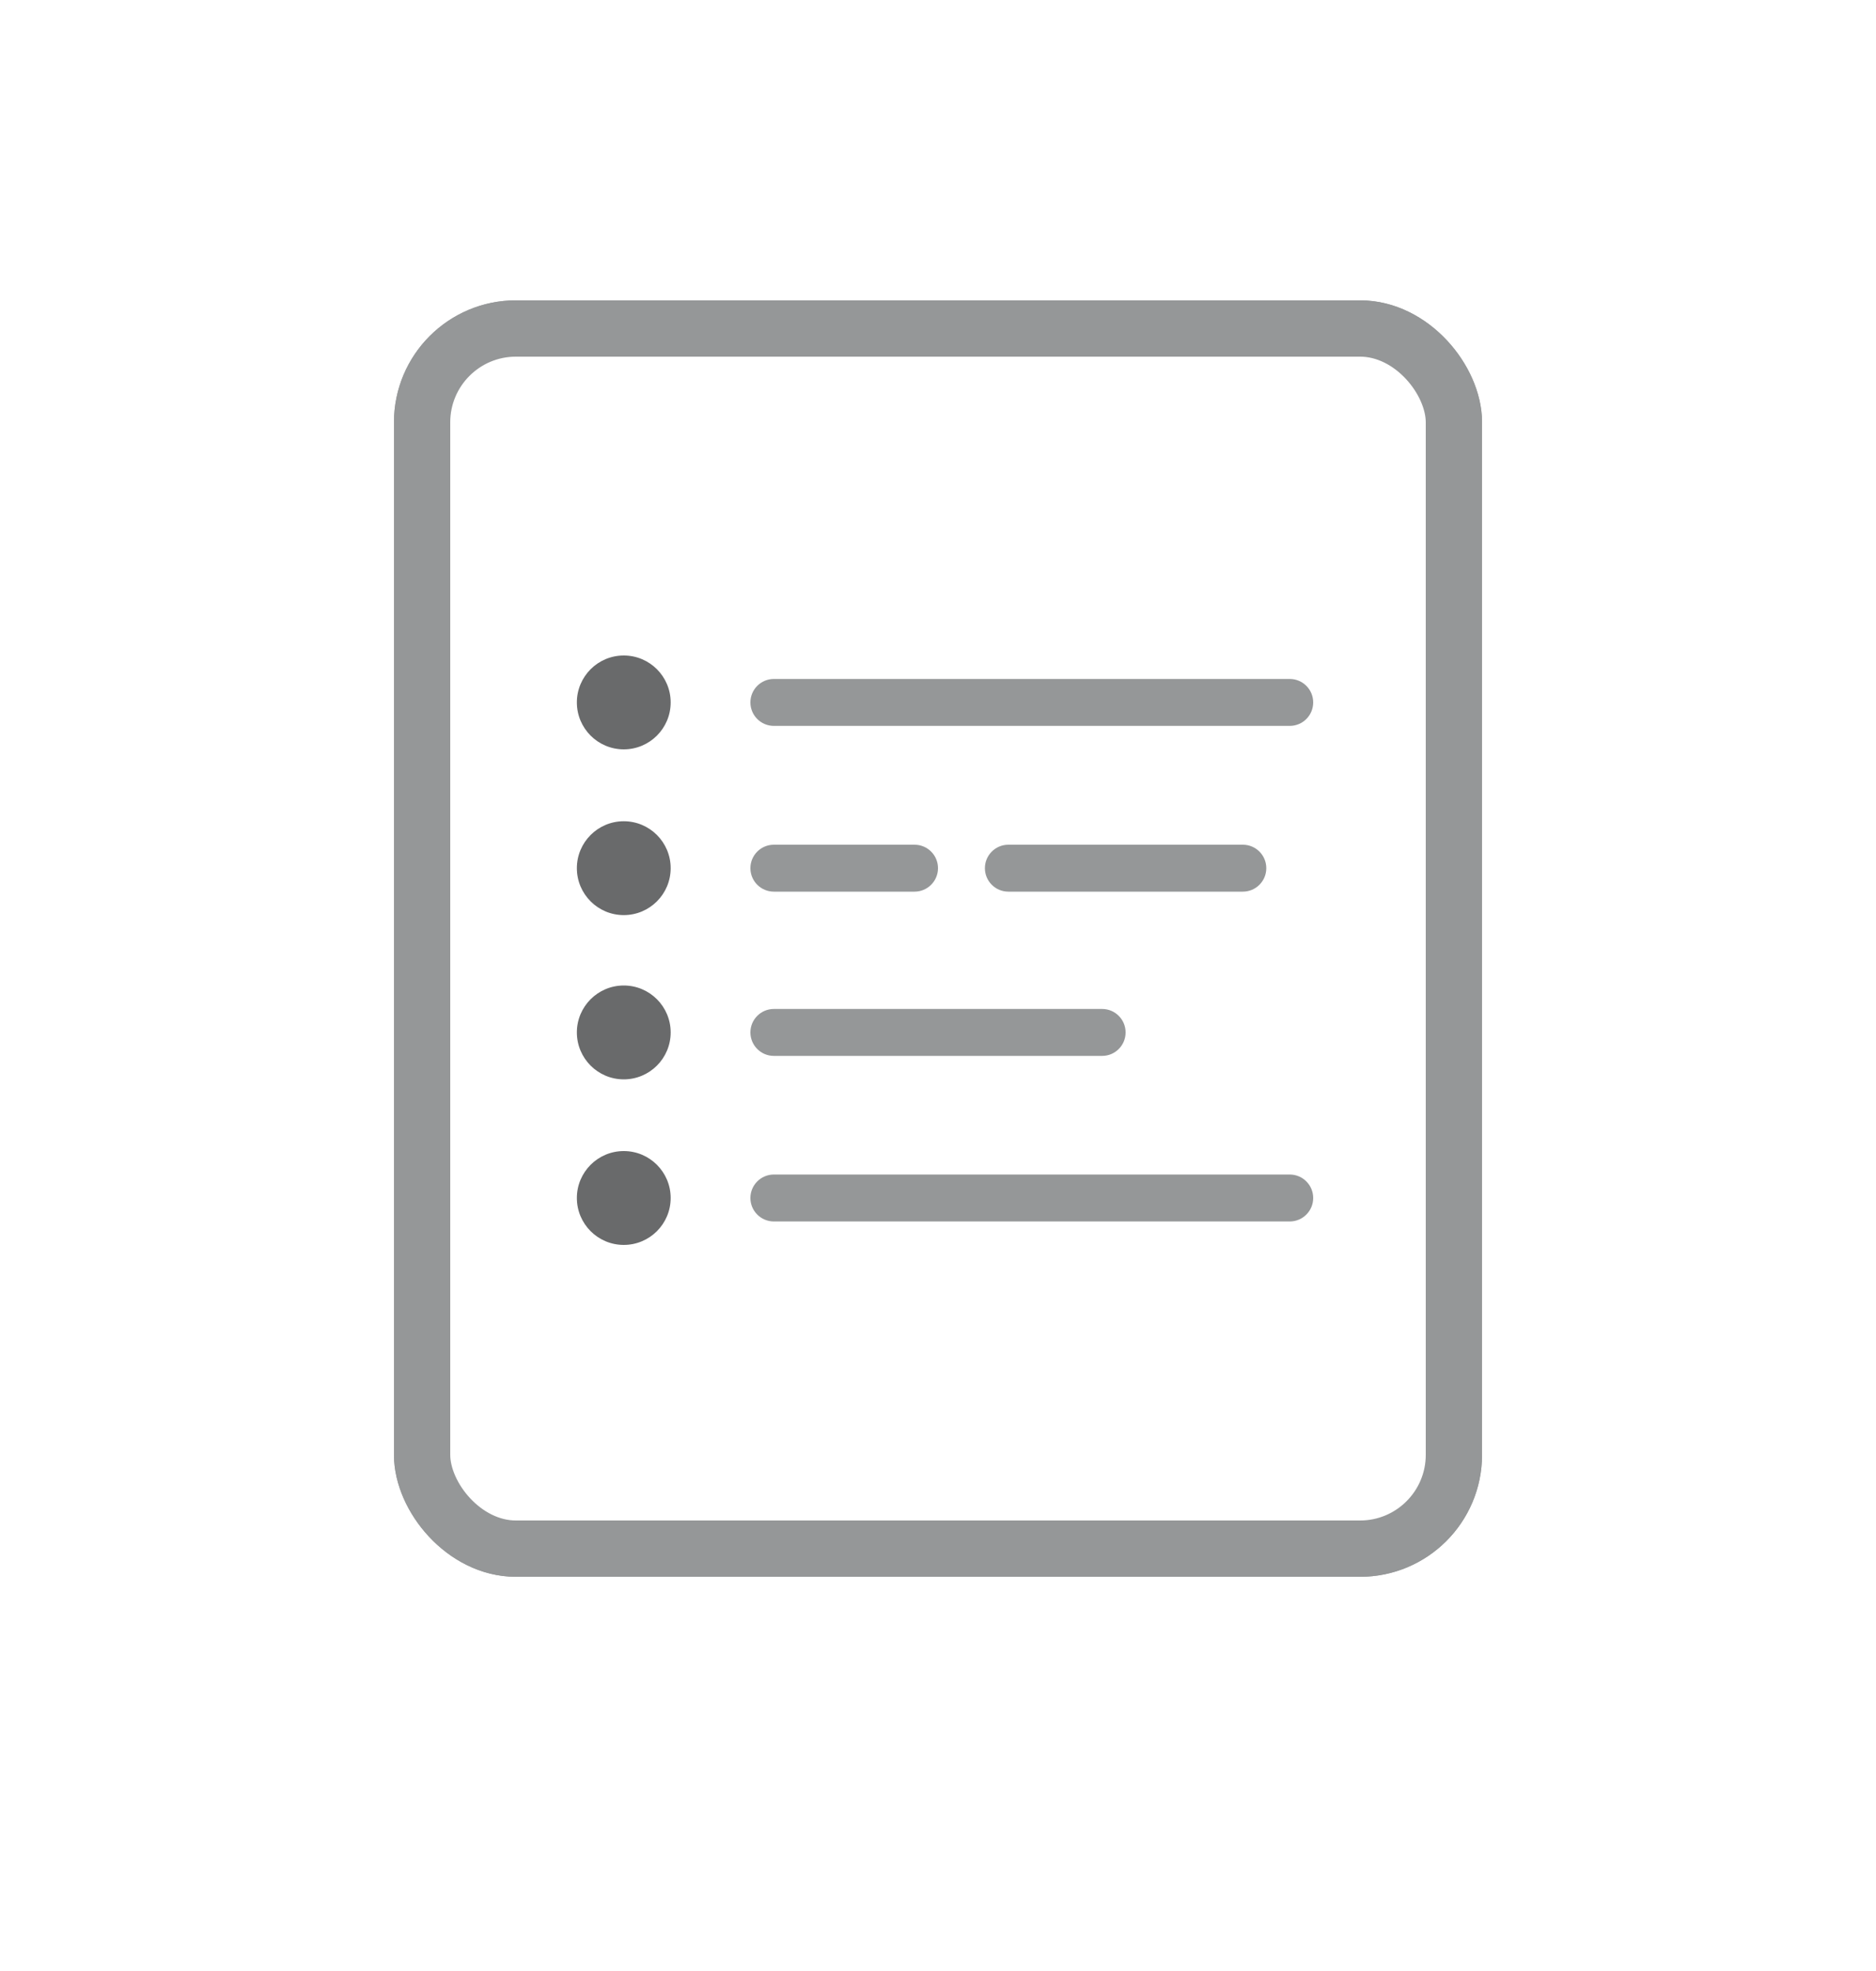 <svg xmlns="http://www.w3.org/2000/svg" width="20" height="21" fill="none" viewBox="0 0 20 21"><g filter="url(#filter0_f)" opacity=".5"><rect width="8" height="1" x="6" y="15.5" fill="#47494B"/></g><rect width="11" height="13" x="4.5" y="3.5" fill="#fff" stroke="#959798" stroke-width=".6" rx="1"/><rect width="11" height="13" x="4.5" y="3.5" fill="#fff" stroke="#959798" stroke-width=".6" rx="1"/><path fill="#959798" fill-rule="evenodd" d="M8 7.484C8 7.346 8.112 7.234 8.25 7.234H13.75C13.888 7.234 14 7.346 14 7.484C14 7.622 13.888 7.734 13.75 7.734H8.25C8.112 7.734 8 7.622 8 7.484Z" clip-rule="evenodd"/><path fill="#959798" fill-rule="evenodd" d="M10.5 9.25C10.5 9.112 10.612 9 10.75 9H13.25C13.388 9 13.5 9.112 13.5 9.25C13.5 9.388 13.388 9.5 13.25 9.5H10.75C10.612 9.5 10.5 9.388 10.5 9.25Z" clip-rule="evenodd"/><path fill="#959798" fill-rule="evenodd" d="M8 9.25C8 9.112 8.112 9 8.25 9H9.75C9.888 9 10 9.112 10 9.25C10 9.388 9.888 9.5 9.75 9.5H8.25C8.112 9.5 8 9.388 8 9.25Z" clip-rule="evenodd"/><path fill="#959798" fill-rule="evenodd" d="M8 11C8 10.862 8.112 10.75 8.25 10.75H11.75C11.888 10.75 12 10.862 12 11C12 11.138 11.888 11.25 11.75 11.25H8.25C8.112 11.25 8 11.138 8 11Z" clip-rule="evenodd"/><path fill="#959798" fill-rule="evenodd" d="M8 12.764C8 12.626 8.112 12.514 8.25 12.514H13.75C13.888 12.514 14 12.626 14 12.764C14 12.902 13.888 13.014 13.75 13.014H8.25C8.112 13.014 8 12.902 8 12.764Z" clip-rule="evenodd"/><circle cx="6.65" cy="12.764" r=".5" fill="#696A6B"/><circle cx="6.65" cy="11" r=".5" fill="#696A6B"/><circle cx="6.65" cy="9.25" r=".5" fill="#696A6B"/><circle cx="6.65" cy="7.484" r=".5" fill="#696A6B"/><defs><filter id="filter0_f" width="15.068" height="8.068" x="2.466" y="11.966" color-interpolation-filters="sRGB" filterUnits="userSpaceOnUse"><feFlood flood-opacity="0" result="BackgroundImageFix"/><feBlend in="SourceGraphic" in2="BackgroundImageFix" mode="normal" result="shape"/><feGaussianBlur result="effect1_foregroundBlur" stdDeviation="1.767"/></filter></defs></svg>